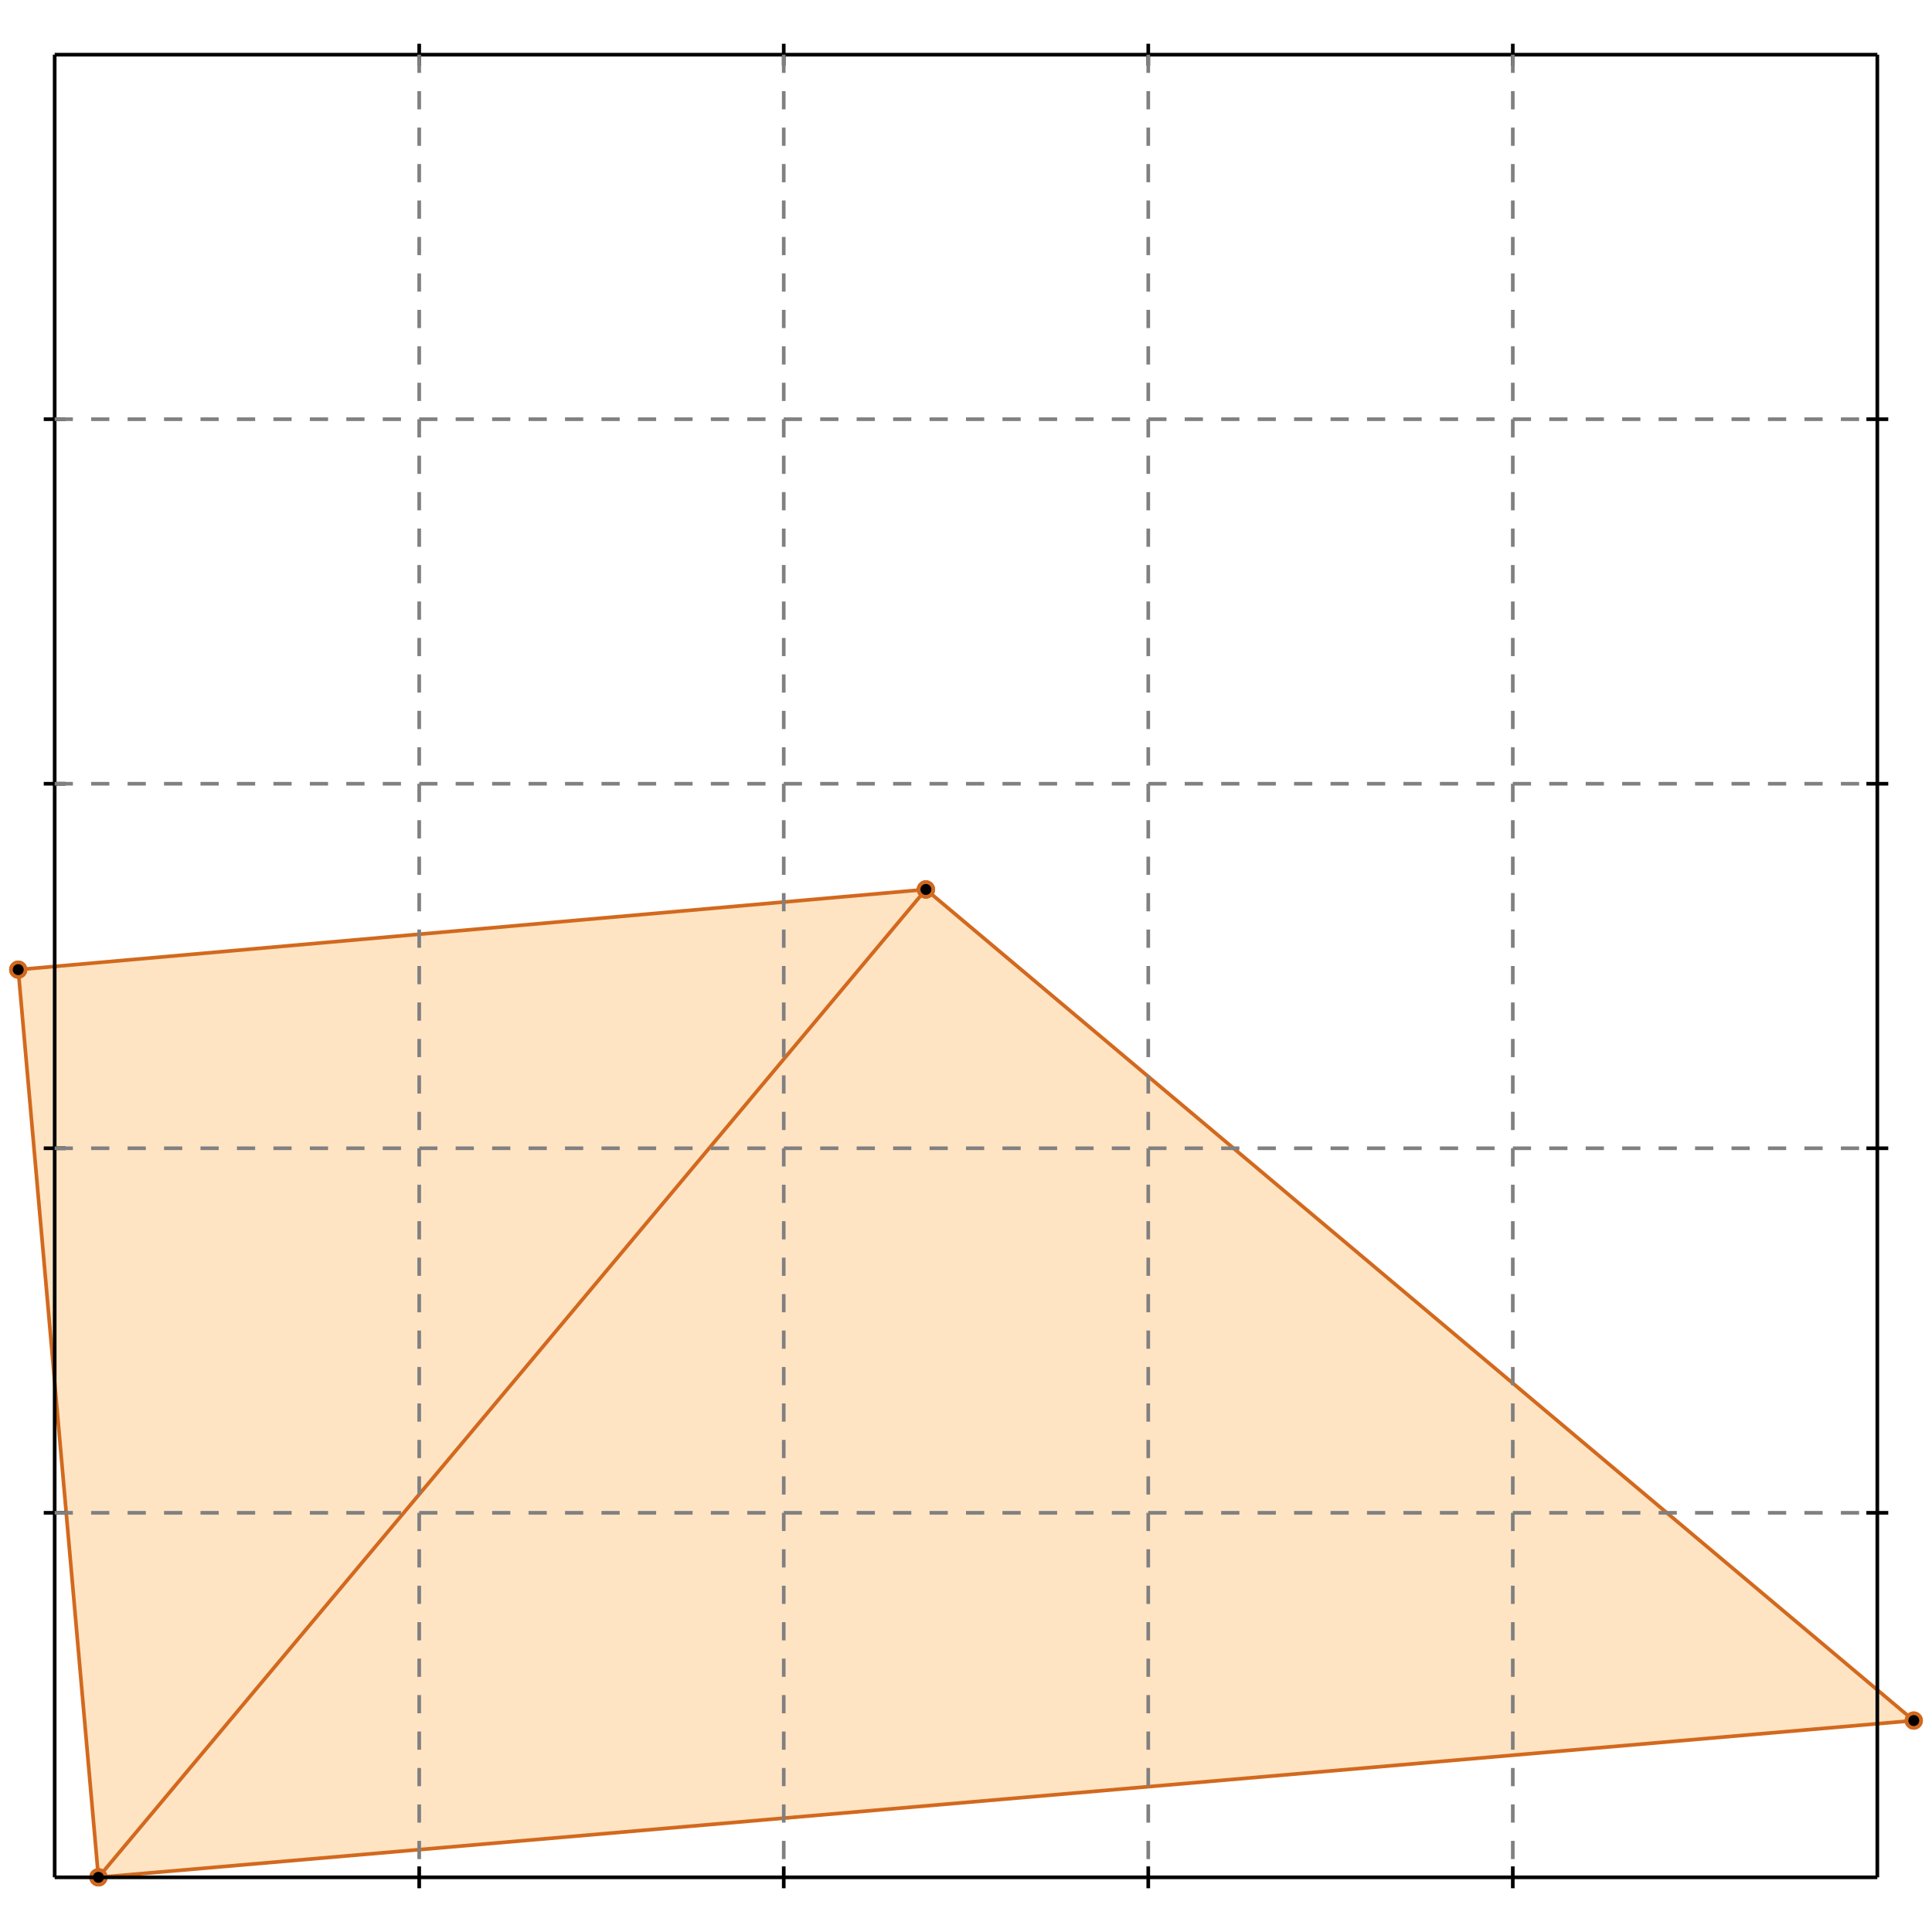 <?xml version="1.0" standalone="no"?>
<!DOCTYPE svg PUBLIC "-//W3C//DTD SVG 1.1//EN" 
  "http://www.w3.org/Graphics/SVG/1.1/DTD/svg11.dtd">
<svg width="530" height="530" version="1.1" id="toplevel"
    xmlns="http://www.w3.org/2000/svg"
    xmlns:xlink="http://www.w3.org/1999/xlink">
  <polygon points="27,515 525,472 254,244 5,266" fill="bisque"/>
  <g stroke="chocolate" stroke-width="1">
    <line x1="525" y1="472" x2="254" y2="244"/>
    <circle cx="525" cy="472" r="2"/>
    <circle cx="254" cy="244" r="2"/>
  </g>
  <g stroke="chocolate" stroke-width="1">
    <line x1="5" y1="266" x2="254" y2="244"/>
    <circle cx="5" cy="266" r="2"/>
    <circle cx="254" cy="244" r="2"/>
  </g>
  <g stroke="chocolate" stroke-width="1">
    <line x1="27" y1="515" x2="5" y2="266"/>
    <circle cx="27" cy="515" r="2"/>
    <circle cx="5" cy="266" r="2"/>
  </g>
  <g stroke="chocolate" stroke-width="1">
    <line x1="27" y1="515" x2="525" y2="472"/>
    <circle cx="27" cy="515" r="2"/>
    <circle cx="525" cy="472" r="2"/>
  </g>
  <g stroke="chocolate" stroke-width="1">
    <line x1="27" y1="515" x2="254" y2="244"/>
    <circle cx="27" cy="515" r="2"/>
    <circle cx="254" cy="244" r="2"/>
  </g>
  <g stroke="black" stroke-width="1">
    <line x1="15" y1="15" x2="515" y2="15"/>
    <line x1="15" y1="15" x2="15" y2="515"/>
    <line x1="515" y1="515" x2="15" y2="515"/>
    <line x1="515" y1="515" x2="515" y2="15"/>
    <line x1="115" y1="12" x2="115" y2="18"/>
    <line x1="12" y1="115" x2="18" y2="115"/>
    <line x1="115" y1="512" x2="115" y2="518"/>
    <line x1="512" y1="115" x2="518" y2="115"/>
    <line x1="215" y1="12" x2="215" y2="18"/>
    <line x1="12" y1="215" x2="18" y2="215"/>
    <line x1="215" y1="512" x2="215" y2="518"/>
    <line x1="512" y1="215" x2="518" y2="215"/>
    <line x1="315" y1="12" x2="315" y2="18"/>
    <line x1="12" y1="315" x2="18" y2="315"/>
    <line x1="315" y1="512" x2="315" y2="518"/>
    <line x1="512" y1="315" x2="518" y2="315"/>
    <line x1="415" y1="12" x2="415" y2="18"/>
    <line x1="12" y1="415" x2="18" y2="415"/>
    <line x1="415" y1="512" x2="415" y2="518"/>
    <line x1="512" y1="415" x2="518" y2="415"/>
  </g>
  <g stroke="gray" stroke-width="1" stroke-dasharray="5,5">
    <line x1="115" y1="15" x2="115" y2="515"/>
    <line x1="15" y1="115" x2="515" y2="115"/>
    <line x1="215" y1="15" x2="215" y2="515"/>
    <line x1="15" y1="215" x2="515" y2="215"/>
    <line x1="315" y1="15" x2="315" y2="515"/>
    <line x1="15" y1="315" x2="515" y2="315"/>
    <line x1="415" y1="15" x2="415" y2="515"/>
    <line x1="15" y1="415" x2="515" y2="415"/>
  </g>
</svg>

